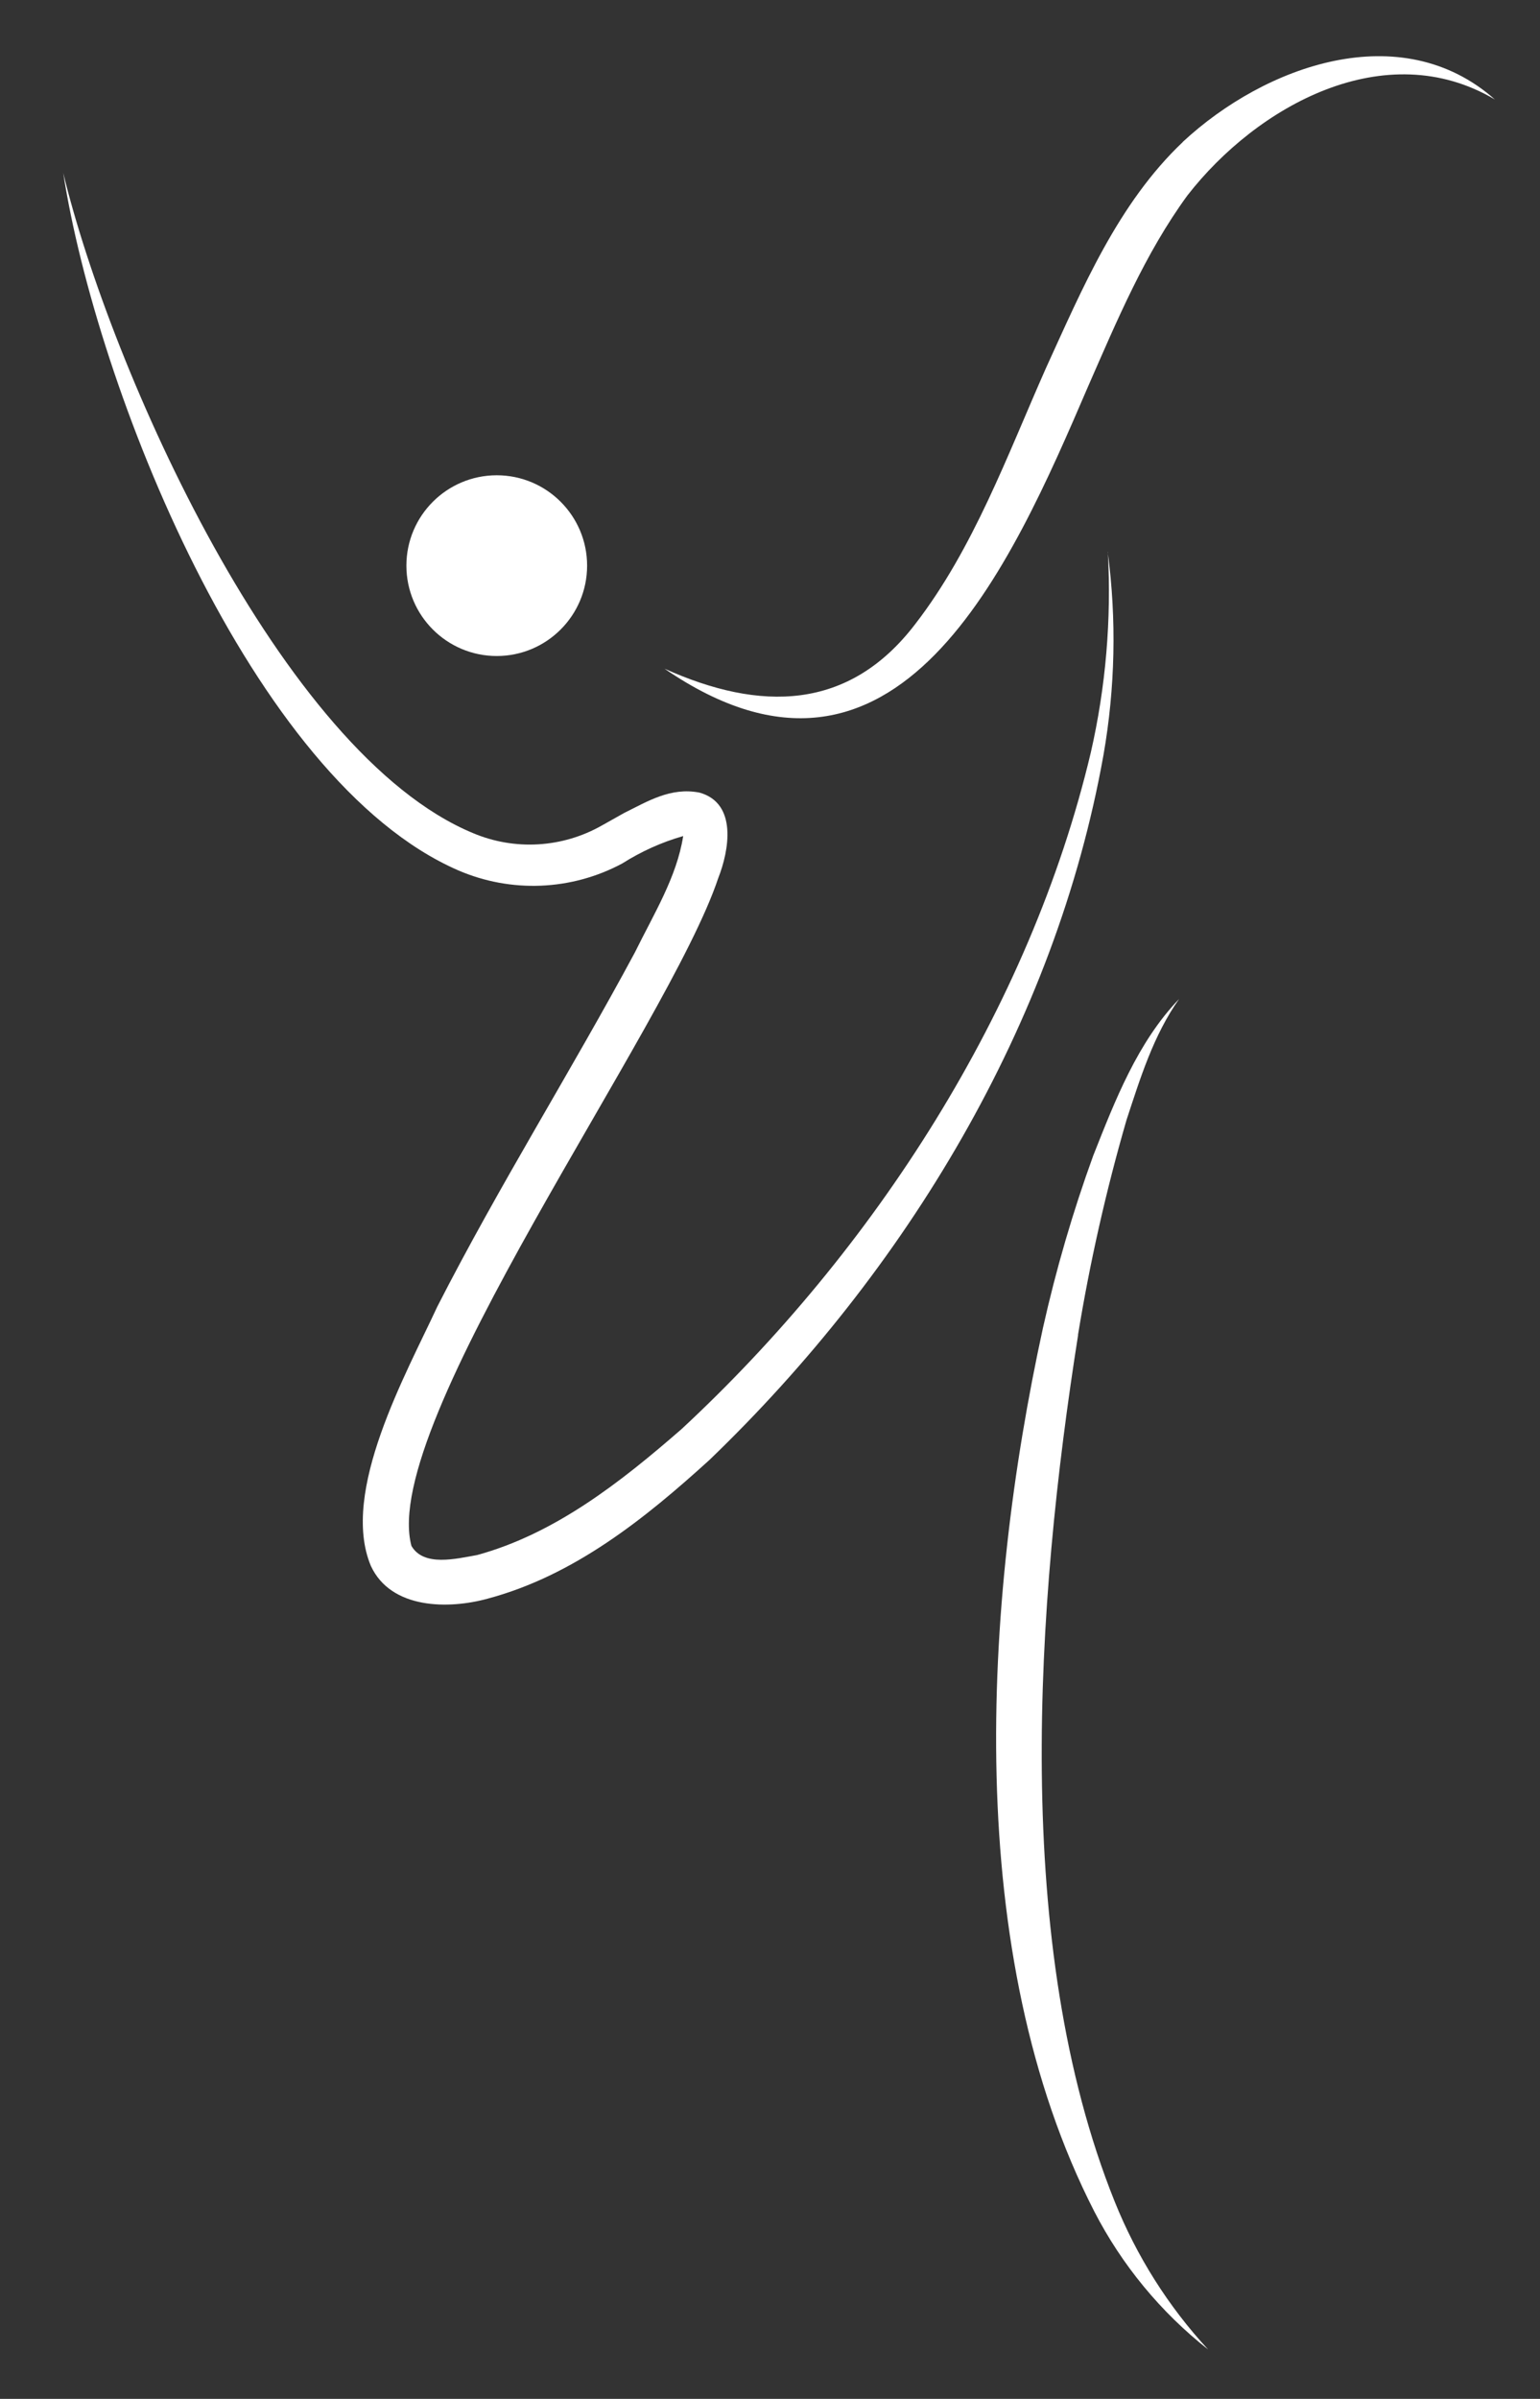 <?xml version="1.0" encoding="UTF-8"?>
<svg id="Layer_2" data-name="Layer 2" xmlns="http://www.w3.org/2000/svg" viewBox="0 0 113 176">
  <rect x="0" y="0" width="113" height="176" fill="#333333" stroke="none"/>
  <g id="Logo">
    <g id="symbol_16_05_0001_02" data-name="symbol 16 05 0001 02">
      <path id="_패스_392" data-name="패스 392" d="m81.29,40.5c.27,4.94-.15,9.89-1.25,14.71-4.48,18.88-15.9,36.51-30.02,49.63-4.51,3.93-9.31,7.69-15.01,9.25-1.58.28-3.92.87-4.82-.67-2.4-8.96,18.86-38.05,22.51-48.99.79-2,1.44-5.5-1.38-6.28-2.12-.41-3.81.65-5.53,1.5l-1.62.91c-2.9,1.65-6.4,1.86-9.47.56C20.59,55.26,8.1,27,4.64,12.69c2.41,15.59,13.76,44.53,28.97,51.16,3.88,1.68,8.32,1.5,12.05-.5,1.39-.88,2.89-1.56,4.47-2.01-.47,3.01-2.16,5.72-3.54,8.53-4.65,8.66-9.95,17.08-14.51,26.01-2.27,4.91-7.14,13.57-4.87,19,1.48,3.21,5.74,3.19,8.57,2.41,6.34-1.69,11.55-5.88,16.29-10.19,14.38-13.84,25.37-31.94,28.9-51.71.86-4.92.97-9.94.31-14.89" fill="#fff"/>
      <path id="_패스_393" data-name="패스 393" d="m86.79,10.42c-4.76,4.51-7.38,10.77-10.03,16.56-2.85,6.43-5.32,13.25-9.59,18.79-4.89,6.42-11.41,6.44-18.41,3.29,17.11,11.74,25.44-7.59,31.09-20.73,2.13-4.86,4.17-9.73,7.27-13.98,5.11-6.58,14.52-11.82,22.57-7.05-6.89-6.1-16.86-2.5-22.9,3.11" fill="#fff"/>
      <path id="_패스_394" data-name="패스 394" d="m79.1,97.94c.87-5.32,2.06-10.59,3.56-15.77,1.01-3.07,1.97-6.2,3.86-8.88-3.06,3.19-4.7,7.45-6.3,11.49-1.5,4.13-2.73,8.35-3.69,12.64-4.42,20.23-5.91,45.93,3.76,64.82,2.03,3.94,4.88,7.4,8.36,10.14-2.93-3.17-5.25-6.85-6.86-10.86-7.56-18.82-5.8-43.84-2.68-63.59" fill="#fff"/>
      <path id="_패스_395" data-name="패스 395" d="m36.45,48.13c3.66,0,6.63-2.97,6.63-6.63,0-3.66-2.97-6.63-6.63-6.63-3.66,0-6.63,2.97-6.63,6.63h0c0,3.66,2.97,6.63,6.63,6.63" fill="#fff"/>
      <rect id="_사각형_141" data-name="사각형 141" width="113" height="176" fill="none"/>
    </g>
  </g>
</svg>